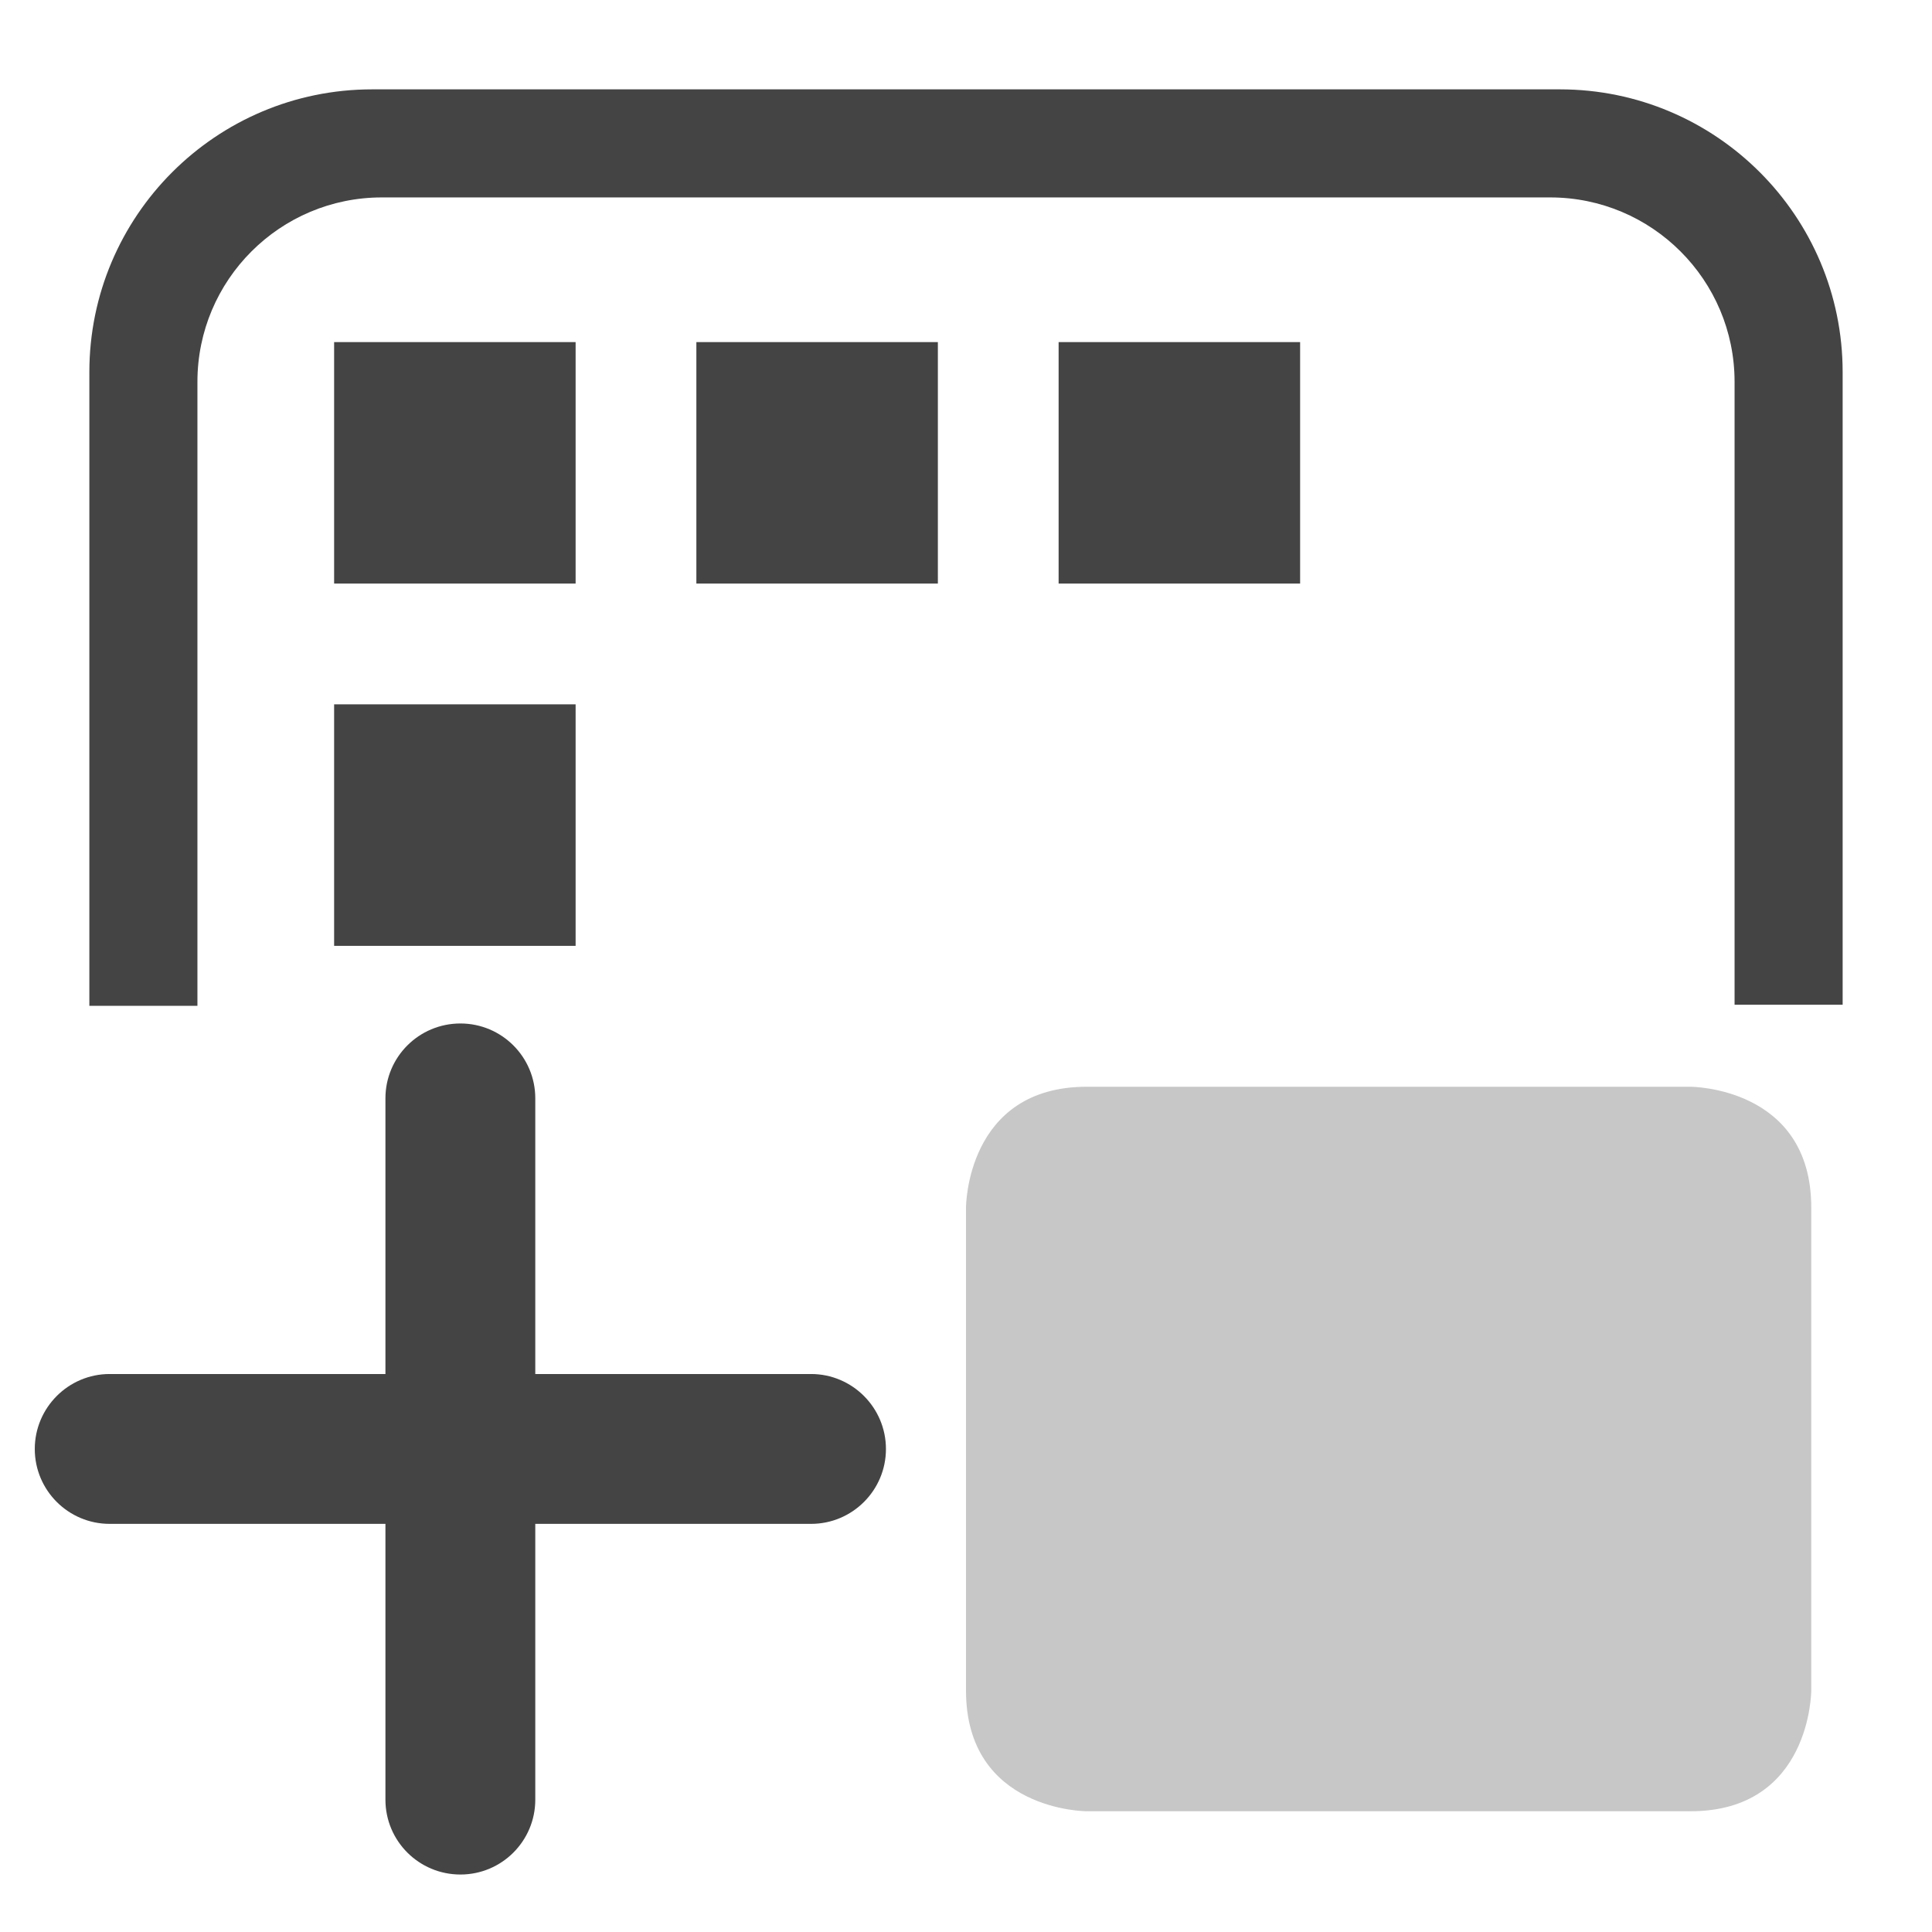 <svg xmlns="http://www.w3.org/2000/svg" style="fill-rule:evenodd;clip-rule:evenodd;stroke-linejoin:round;stroke-miterlimit:2" width="100%" height="100%" version="1.1" viewBox="0 0 16 16" xml:space="preserve">
 <defs>
  <style id="current-color-scheme" type="text/css">
   .ColorScheme-Text { color:#444444; } .ColorScheme-Highlight { color:#4285f4; } .ColorScheme-NeutralText { color:#ff9800; } .ColorScheme-PositiveText { color:#4caf50; } .ColorScheme-NegativeText { color:#f44336; }
  </style>
 </defs>
 <path style="fill:currentColor;fill-opacity:0.3" class="ColorScheme-Text" d="M9,9c-1,0 -1,1 -1,1l0,4c0,1 1,1 1,1l5,0c1,0 1,-1 1,-1l0,-4c0,-1 -1,-1 -1,-1l-5,0Z"/>
 <path style="fill:currentColor;" class="ColorScheme-Text" d="M0.74,8.33l-0,-5.248c-0,-1.293 1.049,-2.342 2.342,-2.342l9.836,0c1.293,0 2.342,1.049 2.342,2.342l0,5.239l-0.895,0l0,-5.159c0,-0.843 -0.684,-1.527 -1.527,-1.527l-9.676,0c-0.843,0 -1.527,0.684 -1.527,1.527l0,5.168l-0.895,0Zm2.027,-2.497l0,2l2,-0l0,-2l-2,-0Zm6,-3l0,2l2,-0l0,-2l-2,-0Zm-3,-0l0,2l2,-0l0,-2l-2,-0Zm-3,-0l0,2l2,-0l0,-2l-2,-0Z"/>
 <path style="fill:currentColor;" class="ColorScheme-Text" d="M3.192,11.379l0,-2.283c0,-0.343 0.278,-0.62 0.621,-0.62c0.342,-0 0.62,0.277 0.62,0.62l-0,2.283l2.284,0c0.342,0 0.62,0.279 0.62,0.621c-0,0.342 -0.278,0.62 -0.62,0.62l-2.284,-0l-0,2.284c-0,0.343 -0.278,0.62 -0.62,0.62c-0.343,0 -0.621,-0.277 -0.621,-0.62l0,-2.284l-2.284,-0c-0.342,-0 -0.62,-0.278 -0.62,-0.62c0,-0.342 0.278,-0.621 0.62,-0.621l2.284,0Z"/>
</svg>
